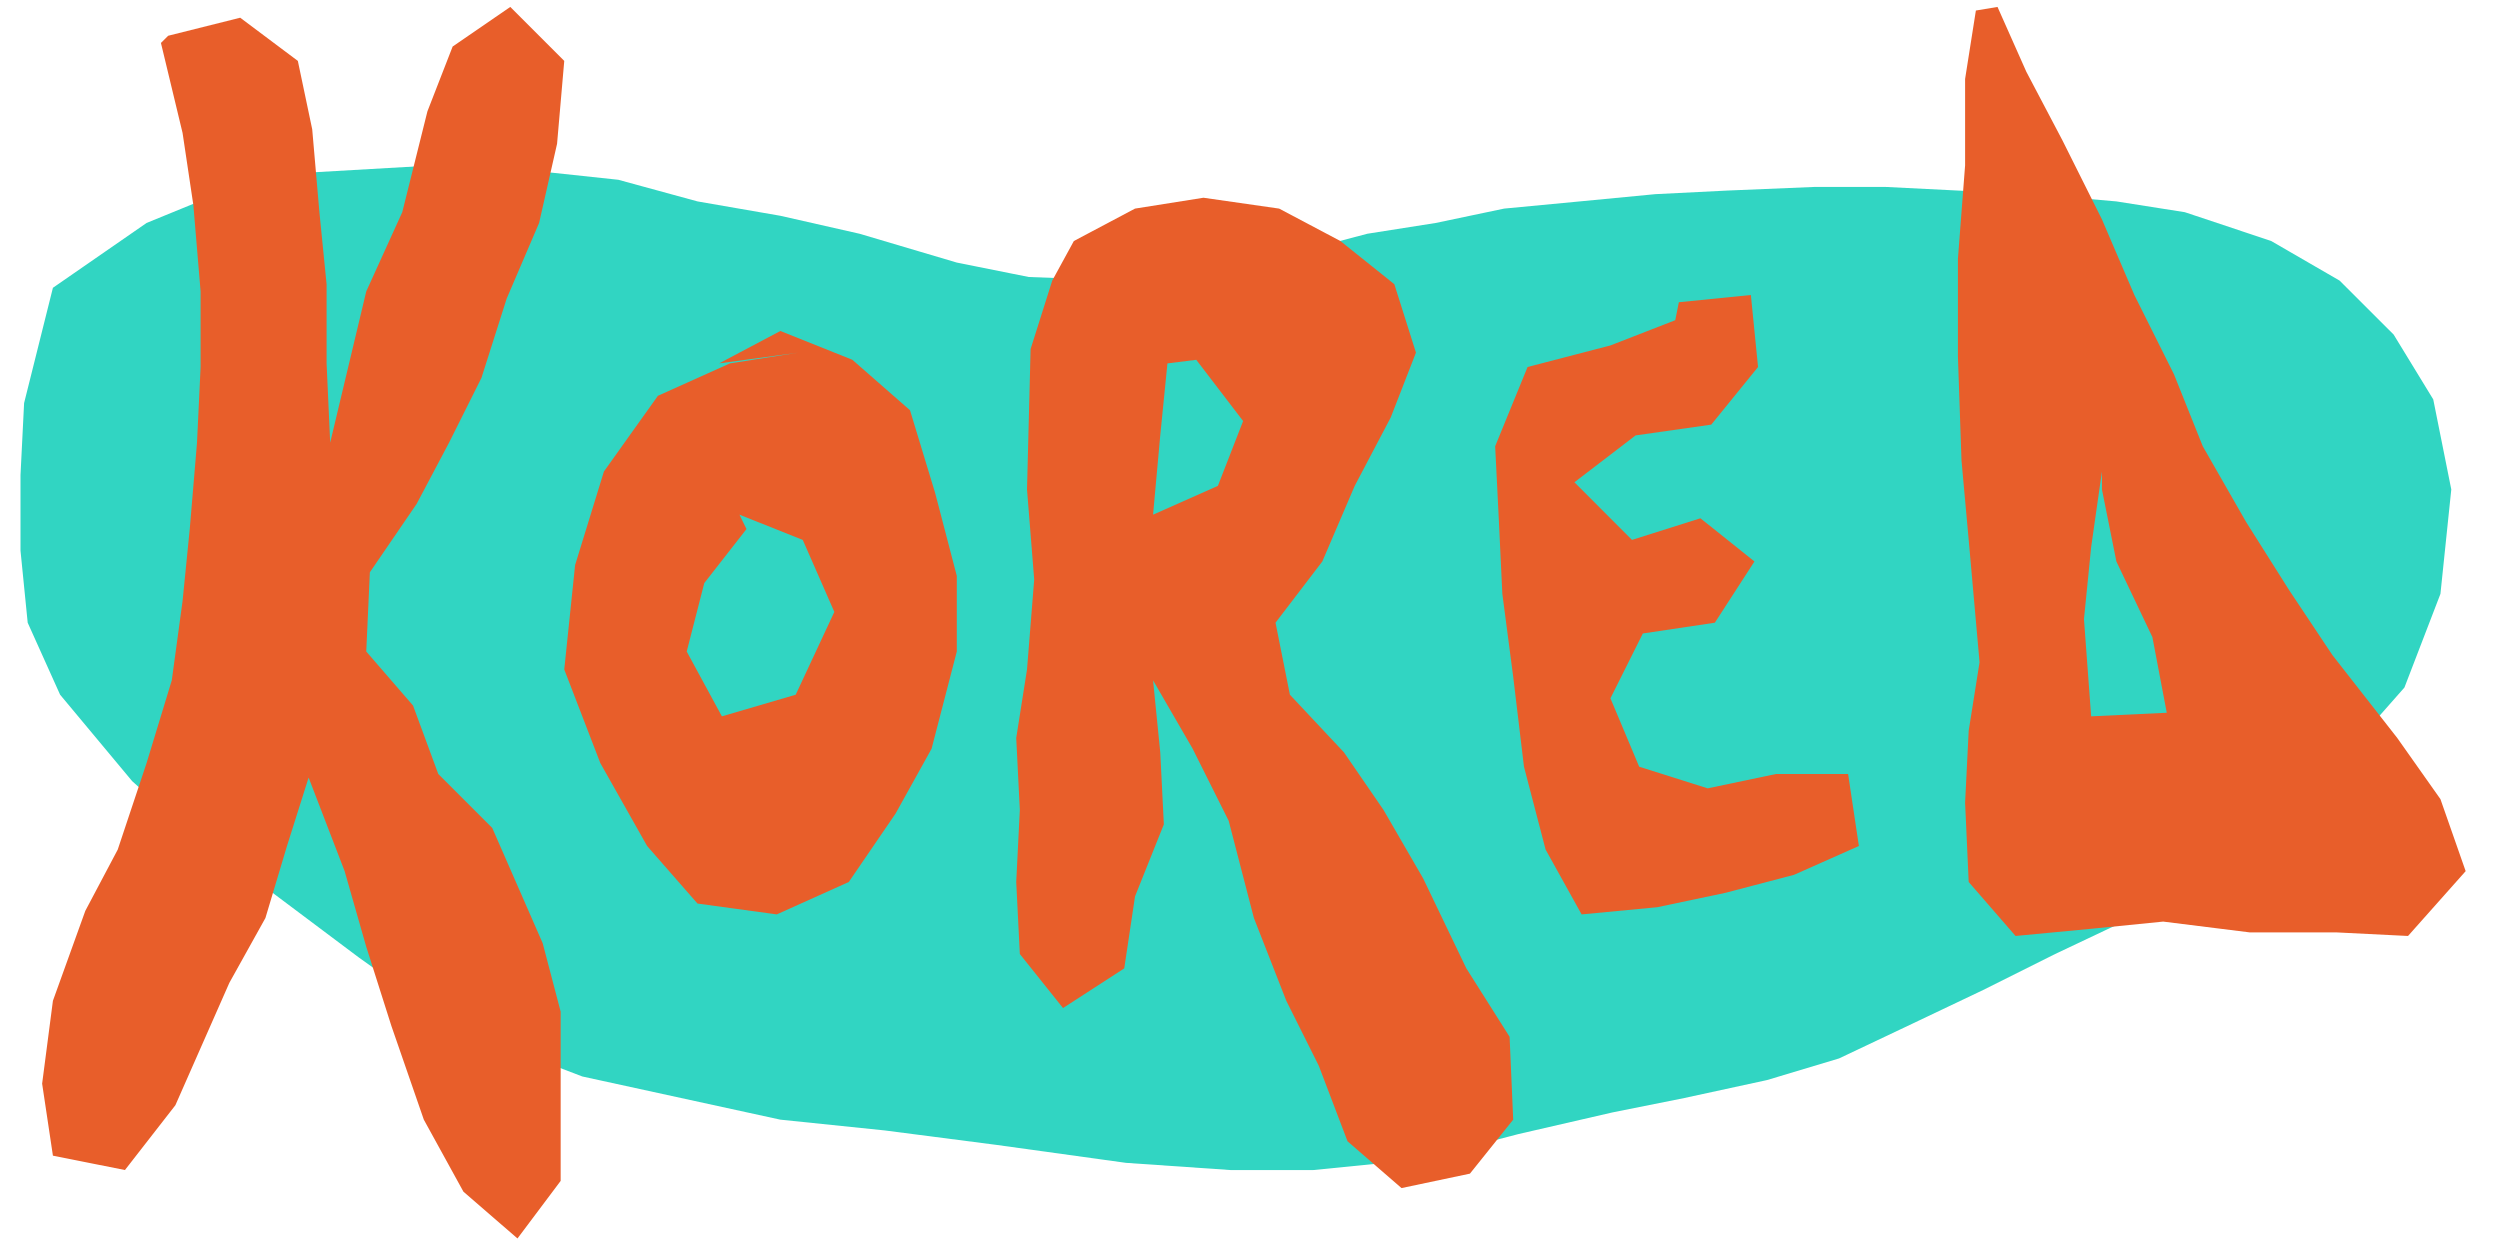 <?xml version="1.0" encoding="UTF-8" standalone="no"?>
<!DOCTYPE svg PUBLIC "-//W3C//DTD SVG 1.1//EN" "http://www.w3.org/Graphics/SVG/1.1/DTD/svg11.dtd">
<svg version="1.1" xmlns="http://www.w3.org/2000/svg" xmlns:xlink="http://www.w3.org/1999/xlink" preserveAspectRatio="xMidYMid meet" viewBox="164.762 152.517 357.808 182.207" width="353.81" height="178.21"><defs><path d="M349.18 191.03L338.24 193.64L325.73 193.12L311.66 192.6L301.24 190.51L287.17 186.34L275.71 183.74L263.72 181.66L252.26 178.53L237.67 176.97L225.69 176.44L207.45 177.49L195.46 180.09L184 184.78L170.45 194.16L166.28 210.84L165.76 221.26L165.76 232.2L166.8 242.62L171.49 253.04L181.92 265.55L191.82 274.41L200.15 280.14L214.74 291.08L229.33 301.5L247.05 308.28L275.71 314.53L290.82 316.09L306.97 318.18L325.73 320.78L340.84 321.82L352.83 321.82L368.46 320.26L382.53 316.61L396.08 313.49L406.5 311.4L418.48 308.8L428.9 305.67L438.8 300.98L449.75 295.77L460.17 290.56L470.07 285.87L483.1 278.05L494.56 269.2L502.9 260.86L510.71 252L515.92 238.45L517.49 223.34L514.88 210.31L509.15 200.93L501.33 193.12L491.43 187.39L478.93 183.22L469.03 181.66L457.04 180.61L446.1 180.09L435.68 179.57L425.26 179.57L412.75 180.09L402.33 180.61L391.39 181.66L380.44 182.7L370.54 184.78L360.64 186.34L350.74 188.95L339.28 192.08" id="e4LPvMXLI"></path><path d="M186.08 158.73L189.21 171.75L190.77 182.18L191.82 194.68L191.82 205.62L191.3 216.57L190.25 229.07L189.21 239.49L187.65 250.96L184 262.94L179.83 275.45L175.14 284.31L170.45 297.33L168.89 309.32L170.45 319.74L180.87 321.82L188.17 312.44L195.98 294.73L201.2 285.35L204.32 274.93L207.45 265.03L212.66 278.57L215.79 289.52L219.43 300.98L224.12 314.53L229.85 324.95L237.67 331.72L243.92 323.39L243.92 298.9L241.32 289L234.02 272.32L226.21 264.51L222.56 254.61L215.79 246.79L216.31 235.33L223.08 225.43L227.77 216.57L232.46 207.19L236.11 195.72L240.8 184.78L243.4 173.32L244.44 161.33L236.63 153.52L228.29 159.25L224.64 168.63L221 183.22L215.79 194.68L213.18 205.62L210.57 216.57L210.05 205.1L210.05 193.64L209.01 183.22L207.97 171.23L205.89 161.33L197.55 155.08L187.13 157.69" id="a2EFnYE5MT"></path><path d="M278.31 203.54L268.41 205.1L257.99 209.79L250.18 220.74L246.01 234.28L244.44 249.39L249.66 262.94L256.43 274.93L263.72 283.26L275.19 284.83L285.61 280.14L292.38 270.24L297.59 260.86L301.24 246.79L301.24 235.85L298.11 223.86L294.47 211.88L286.13 204.58L275.71 200.41L266.85 205.1" id="b18Q6l2hcv"></path><path d="M270.81 229.07L264.7 236.89L262.16 246.79L267.25 256.17L277.93 253.04L283.52 241.06L278.95 230.64L269.79 226.99" id="a2pt8dBmV3"></path><path d="M315.05 193.12L311.92 203.02L311.4 223.34L312.44 236.37L311.4 249.39L309.84 259.3L310.36 269.72L309.84 280.14L310.36 290.56L316.61 298.38L325.47 292.64L327.03 282.22L331.2 271.8L330.68 261.38L329.64 250.96L335.37 260.86L340.58 271.28L344.23 285.35L348.92 297.33L353.61 306.71L357.78 317.66L365.59 324.43L375.49 322.34L381.75 314.53L381.23 302.54L374.97 292.64L368.72 279.62L362.99 269.72L357.26 261.38L349.44 253.04L347.36 242.62L354.13 233.76L358.82 222.82L364.03 212.92L367.68 203.54L364.55 193.64L356.74 187.39L347.88 182.7L336.93 181.13L327.03 182.7L318.18 187.39" id="c1qycDD6QX"></path><path d="M331.72 205.1L330.68 215.52L329.64 226.99L339.02 222.82L342.67 213.44L335.89 204.58" id="b17Vnv9piz"></path><path d="M405.2 198.85L395.82 202.5L383.83 205.62L379.14 217.09L379.66 227.51L380.18 238.45L381.75 250.44L383.31 263.46L386.44 275.45L391.65 284.83L402.59 283.79L412.49 281.7L422.39 279.1L431.77 274.93L430.21 264.51L419.79 264.51L409.89 266.59L399.98 263.46L395.82 253.56L400.51 244.18L410.93 242.62L416.66 233.76L408.84 227.51L398.94 230.64L390.61 222.3L399.46 215.52L410.41 213.96L417.18 205.62L416.14 195.2L405.72 196.25" id="aJpAtpOXT"></path><path d="M448.7 154.04L447.14 163.94L447.14 176.44L446.1 189.99L446.1 204.06L446.62 219.17L447.66 230.64L449.23 248.35L447.66 258.25L447.14 268.67L447.66 280.14L454.44 287.95L465.38 286.91L475.8 285.87L488.31 287.43L500.81 287.43L511.23 287.95L519.57 278.57L515.92 268.15L509.67 259.3L500.29 247.31L494.04 237.93L487.79 228.03L481.53 217.09L477.36 206.67L471.63 195.2L466.94 184.26L461.21 172.8L456 162.9L451.83 153.52" id="b1ikLR5Def"></path><path d="M466.94 220.74L465.38 231.68L464.34 242.1L465.38 256.17L476.32 255.65L474.24 244.7L469.03 233.76L466.94 223.34" id="a1xvKRRkZr"></path></defs><g><g><use xlink:href="#e4LPvMXLI" opacity="1" fill="#31d5c2" fill-opacity="1"></use></g><g><use xlink:href="#a2EFnYE5MT" opacity="1" fill="#e85e2a" fill-opacity="1"></use></g><g><use xlink:href="#b18Q6l2hcv" opacity="1" fill="#e85e2a" fill-opacity="1"></use></g><g><use xlink:href="#a2pt8dBmV3" opacity="1" fill="#31d5c2" fill-opacity="1"></use></g><g><use xlink:href="#c1qycDD6QX" opacity="1" fill="#e85e2a" fill-opacity="1"></use></g><g><use xlink:href="#b17Vnv9piz" opacity="1" fill="#31d5c2" fill-opacity="1"></use></g><g><use xlink:href="#aJpAtpOXT" opacity="1" fill="#e85e2a" fill-opacity="1"></use></g><g><use xlink:href="#b1ikLR5Def" opacity="1" fill="#e85e2a" fill-opacity="1"></use></g><g><use xlink:href="#a1xvKRRkZr" opacity="1" fill="#31d5c2" fill-opacity="1"></use></g></g></svg>